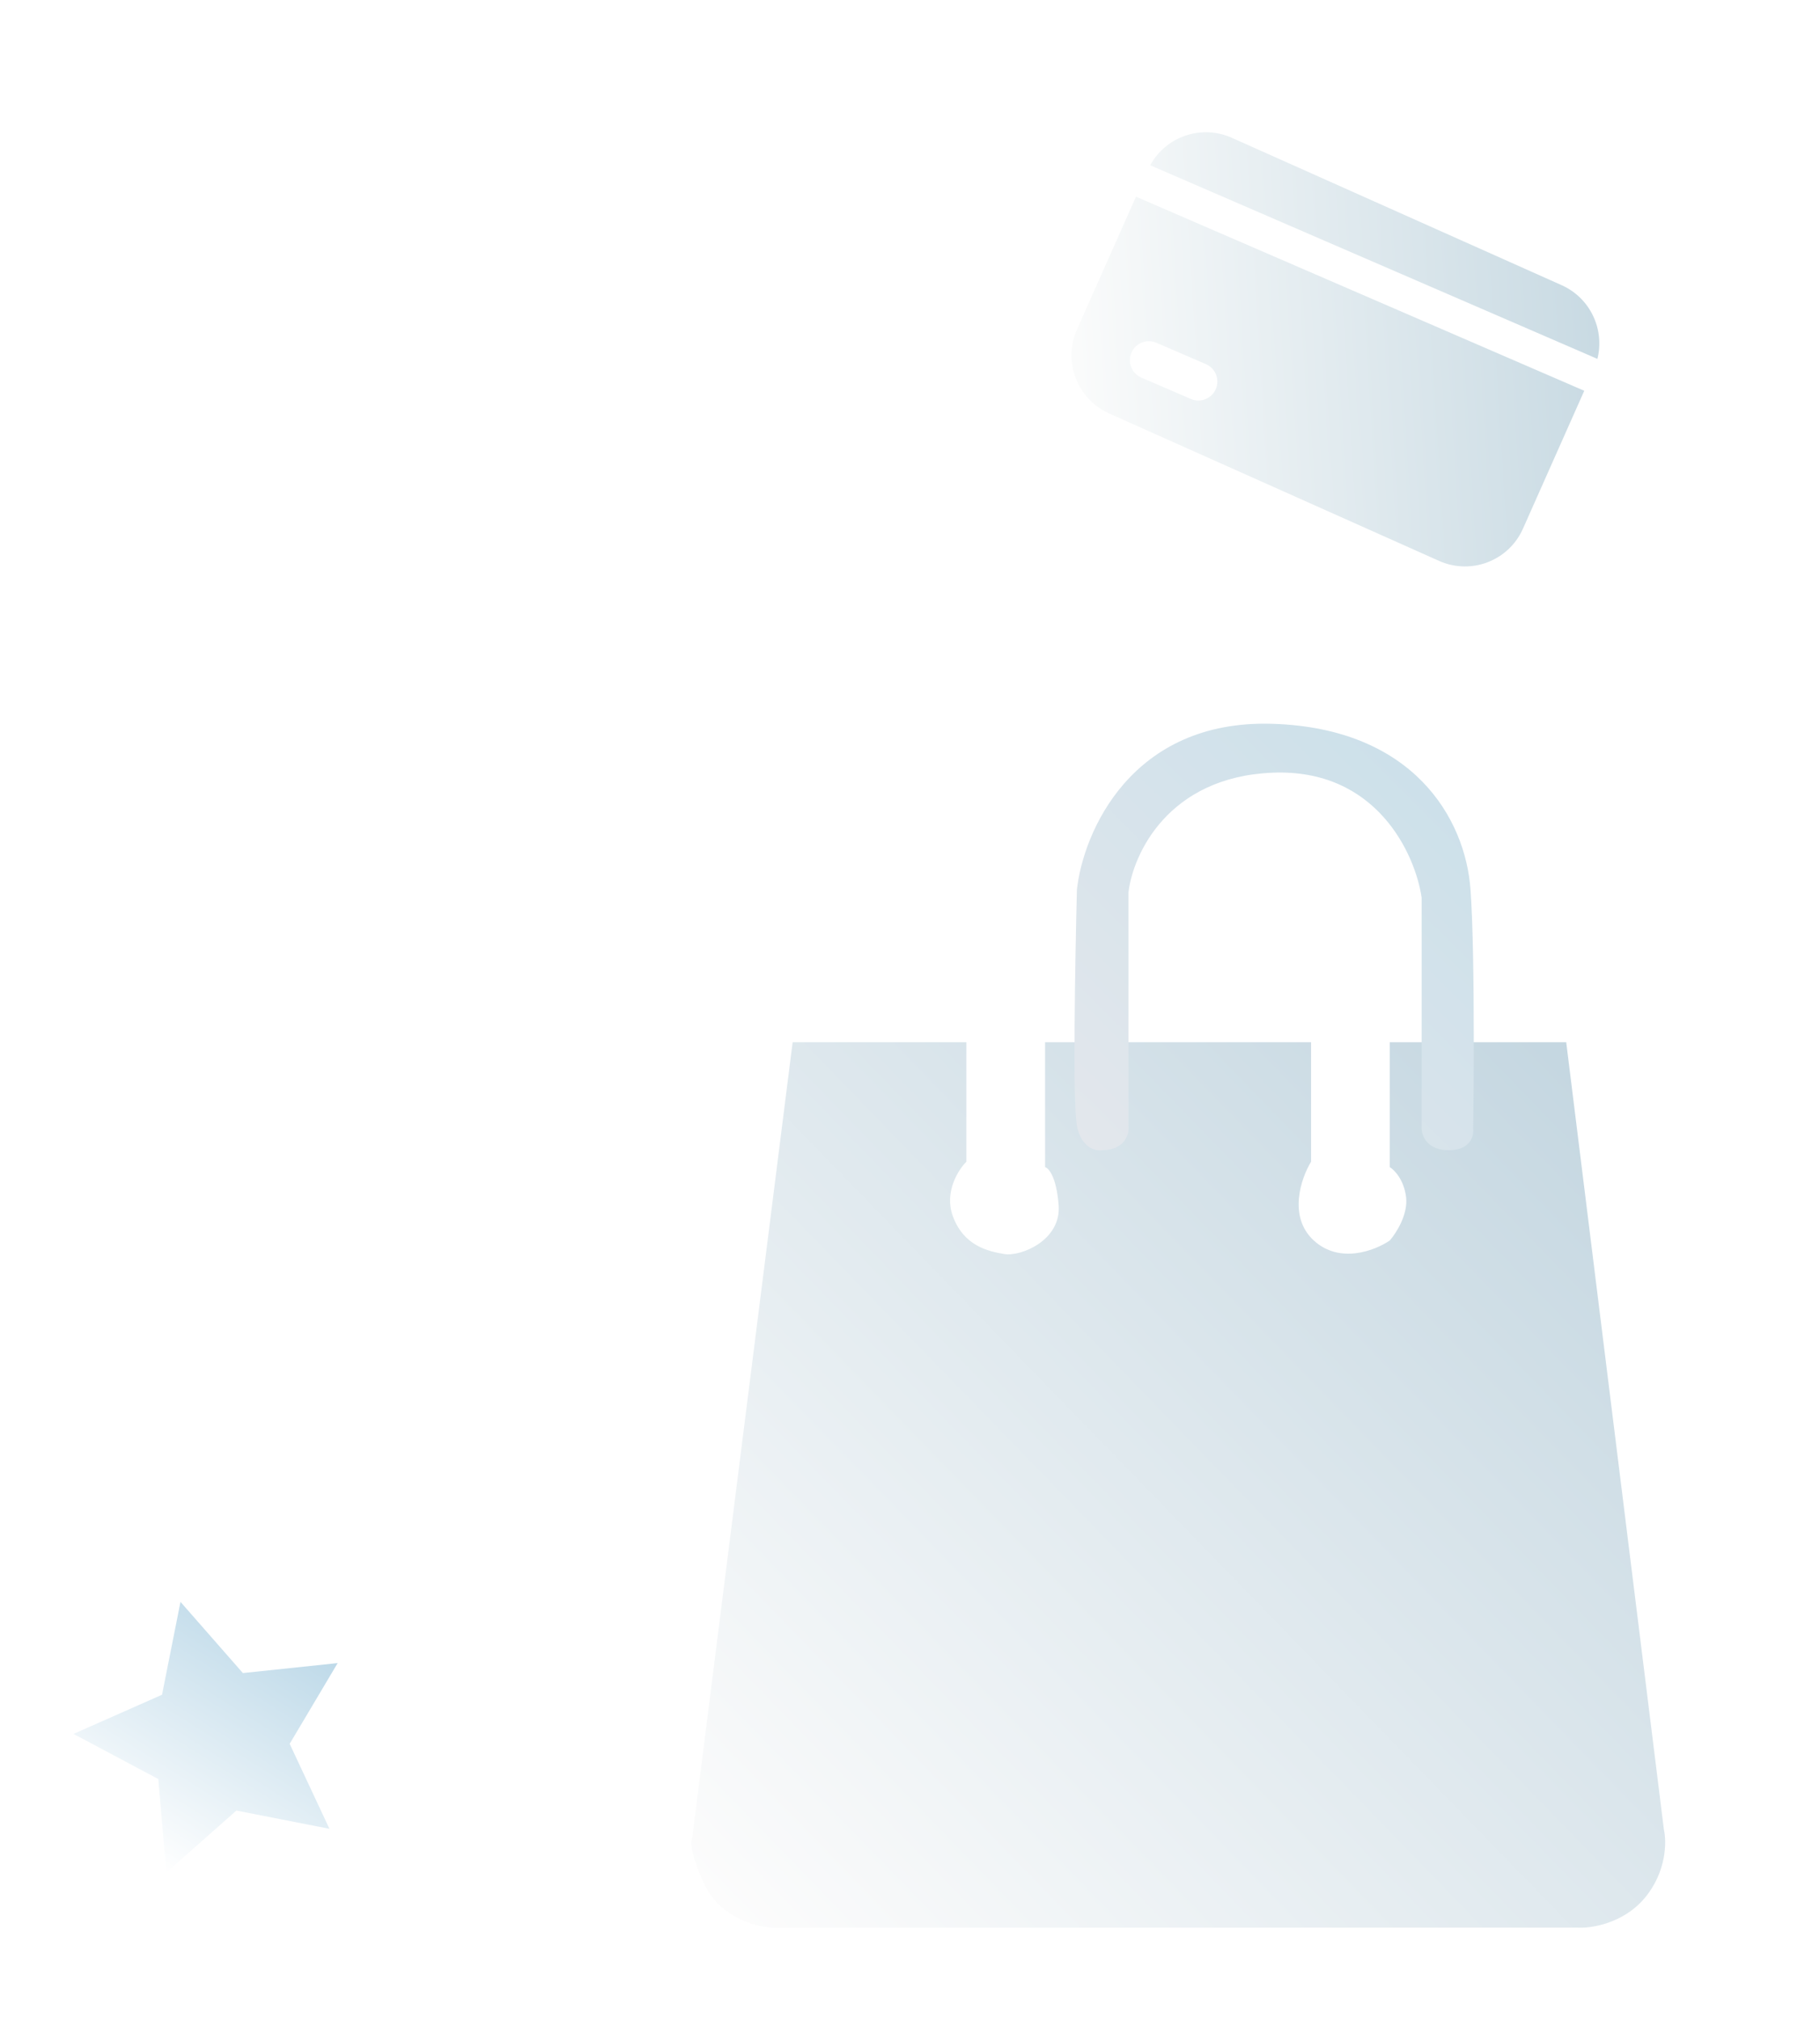 <svg width="229" height="254" viewBox="0 0 229 254" fill="none" xmlns="http://www.w3.org/2000/svg">
<g filter="url(#filter0_dd_0_23)">
<path d="M114.734 117.054L102.098 217.119C101.871 217.575 101.893 219.442 103.806 223.267C105.718 227.092 110.067 228.276 112.002 228.389H213.434C215.141 228.503 219.24 227.911 221.972 224.633C224.704 221.354 224.704 217.575 224.362 216.095L212.068 117.054H189.869V132.764C190.438 133.105 191.645 134.335 191.918 136.52C192.191 138.706 190.666 141.074 189.869 141.985C188.047 143.237 183.585 144.99 180.306 141.985C177.028 138.979 178.713 134.13 179.965 132.081V117.054H146.496V132.764C146.951 132.877 147.93 133.993 148.203 137.545C148.545 141.985 143.422 144.034 141.373 143.692C139.324 143.351 136.25 142.668 134.884 138.911C133.791 135.906 135.567 133.105 136.592 132.081V117.054H114.734Z" fill="url(#paint0_linear_0_23)"/>
</g>
<g filter="url(#filter1_dd_0_23)">
<path d="M27.919 214.708L28.928 226.464L37.741 218.671L49.451 220.965L44.447 210.279L50.486 200.126L38.559 201.382L30.709 192.429L28.388 204.107L17.249 209.032L27.919 214.708Z" fill="url(#paint1_linear_0_23)"/>
</g>
<g filter="url(#filter2_dd_0_23)">
<path d="M138.503 137.56C139.05 140.292 140.78 140.748 141.577 140.634C144.582 140.634 145.106 138.585 144.992 137.56V108.19C145.561 103.408 149.978 93.709 163.093 93.163C176.207 92.616 181.079 103.408 181.876 108.873V137.902C181.876 138.813 182.559 140.634 185.291 140.634C188.024 140.634 188.479 138.813 188.365 137.902C188.365 137.902 188.667 116.743 188.024 107.848C187.38 98.953 180.852 87.562 163.093 87.015C145.333 86.469 139.3 100.676 138.503 107.848C138.275 116.614 137.957 134.828 138.503 137.56Z" fill="url(#paint2_linear_0_23)"/>
</g>
<g filter="url(#filter3_dd_0_23)">
<path fill-rule="evenodd" clip-rule="evenodd" d="M149.722 14.781C151.699 11.163 156.154 9.615 159.985 11.325L201.488 29.859C205.095 31.47 206.928 35.423 205.993 39.128L149.722 14.781ZM147.935 18.733L140.512 35.425C138.716 39.462 140.531 44.195 144.566 45.997L186.069 64.531C190.103 66.332 194.829 64.52 196.624 60.483L204.338 43.138L147.935 18.733ZM147.363 38.348C147.884 37.137 149.288 36.579 150.498 37.1L156.73 39.786C157.94 40.308 158.499 41.712 157.978 42.922C157.457 44.133 156.053 44.692 154.843 44.17L148.611 41.485C147.401 40.963 146.842 39.559 147.363 38.348Z" fill="url(#paint3_linear_0_23)"/>
</g>
<defs>
<filter id="filter0_dd_0_23" x="66" y="111.054" width="162.518" height="151.348" filterUnits="userSpaceOnUse" color-interpolation-filters="sRGB">
<feFlood flood-opacity="0" result="BackgroundImageFix"/>
<feColorMatrix in="SourceAlpha" type="matrix" values="0 0 0 0 0 0 0 0 0 0 0 0 0 0 0 0 0 0 127 0" result="hardAlpha"/>
<feOffset dx="1"/>
<feComposite in2="hardAlpha" operator="out"/>
<feColorMatrix type="matrix" values="0 0 0 0 1 0 0 0 0 1 0 0 0 0 1 0 0 0 1 0"/>
<feBlend mode="normal" in2="BackgroundImageFix" result="effect1_dropShadow_0_23"/>
<feColorMatrix in="SourceAlpha" type="matrix" values="0 0 0 0 0 0 0 0 0 0 0 0 0 0 0 0 0 0 127 0" result="hardAlpha"/>
<feOffset dx="-16" dy="14"/>
<feGaussianBlur stdDeviation="10"/>
<feComposite in2="hardAlpha" operator="out"/>
<feColorMatrix type="matrix" values="0 0 0 0 0.141 0 0 0 0 0.303 0 0 0 0 0.546 0 0 0 0.2 0"/>
<feBlend mode="normal" in2="effect1_dropShadow_0_23" result="effect2_dropShadow_0_23"/>
<feBlend mode="normal" in="SourceGraphic" in2="effect2_dropShadow_0_23" result="shape"/>
</filter>
<filter id="filter1_dd_0_23" x="0.249" y="192.429" width="51.237" height="51.035" filterUnits="userSpaceOnUse" color-interpolation-filters="sRGB">
<feFlood flood-opacity="0" result="BackgroundImageFix"/>
<feColorMatrix in="SourceAlpha" type="matrix" values="0 0 0 0 0 0 0 0 0 0 0 0 0 0 0 0 0 0 127 0" result="hardAlpha"/>
<feOffset dx="1"/>
<feComposite in2="hardAlpha" operator="out"/>
<feColorMatrix type="matrix" values="0 0 0 0 1 0 0 0 0 1 0 0 0 0 1 0 0 0 1 0"/>
<feBlend mode="normal" in2="BackgroundImageFix" result="effect1_dropShadow_0_23"/>
<feColorMatrix in="SourceAlpha" type="matrix" values="0 0 0 0 0 0 0 0 0 0 0 0 0 0 0 0 0 0 127 0" result="hardAlpha"/>
<feOffset dx="-9" dy="9"/>
<feGaussianBlur stdDeviation="4"/>
<feComposite in2="hardAlpha" operator="out"/>
<feColorMatrix type="matrix" values="0 0 0 0 0.243 0 0 0 0 0.374 0 0 0 0 0.571 0 0 0 0.2 0"/>
<feBlend mode="normal" in2="effect1_dropShadow_0_23" result="effect2_dropShadow_0_23"/>
<feBlend mode="normal" in="SourceGraphic" in2="effect2_dropShadow_0_23" result="shape"/>
</filter>
<filter id="filter2_dd_0_23" x="126.201" y="83" width="66.234" height="69.65" filterUnits="userSpaceOnUse" color-interpolation-filters="sRGB">
<feFlood flood-opacity="0" result="BackgroundImageFix"/>
<feColorMatrix in="SourceAlpha" type="matrix" values="0 0 0 0 0 0 0 0 0 0 0 0 0 0 0 0 0 0 127 0" result="hardAlpha"/>
<feOffset dx="1"/>
<feComposite in2="hardAlpha" operator="out"/>
<feColorMatrix type="matrix" values="0 0 0 0 1 0 0 0 0 1 0 0 0 0 1 0 0 0 1 0"/>
<feBlend mode="normal" in2="BackgroundImageFix" result="effect1_dropShadow_0_23"/>
<feColorMatrix in="SourceAlpha" type="matrix" values="0 0 0 0 0 0 0 0 0 0 0 0 0 0 0 0 0 0 127 0" result="hardAlpha"/>
<feOffset dx="-4" dy="4"/>
<feGaussianBlur stdDeviation="4"/>
<feComposite in2="hardAlpha" operator="out"/>
<feColorMatrix type="matrix" values="0 0 0 0 0.181 0 0 0 0 0.309 0 0 0 0 0.5 0 0 0 0.2 0"/>
<feBlend mode="normal" in2="effect1_dropShadow_0_23" result="effect2_dropShadow_0_23"/>
<feBlend mode="normal" in="SourceGraphic" in2="effect2_dropShadow_0_23" result="shape"/>
</filter>
<filter id="filter3_dd_0_23" x="117.819" y="0.629" width="98.415" height="86.599" filterUnits="userSpaceOnUse" color-interpolation-filters="sRGB">
<feFlood flood-opacity="0" result="BackgroundImageFix"/>
<feColorMatrix in="SourceAlpha" type="matrix" values="0 0 0 0 0 0 0 0 0 0 0 0 0 0 0 0 0 0 127 0" result="hardAlpha"/>
<feOffset dx="1"/>
<feComposite in2="hardAlpha" operator="out"/>
<feColorMatrix type="matrix" values="0 0 0 0 1 0 0 0 0 1 0 0 0 0 1 0 0 0 1 0"/>
<feBlend mode="normal" in2="BackgroundImageFix" result="effect1_dropShadow_0_23"/>
<feColorMatrix in="SourceAlpha" type="matrix" values="0 0 0 0 0 0 0 0 0 0 0 0 0 0 0 0 0 0 127 0" result="hardAlpha"/>
<feOffset dx="-6" dy="6"/>
<feGaussianBlur stdDeviation="8"/>
<feComposite in2="hardAlpha" operator="out"/>
<feColorMatrix type="matrix" values="0 0 0 0 0.13 0 0 0 0 0.221 0 0 0 0 0.396 0 0 0 0.15 0"/>
<feBlend mode="normal" in2="effect1_dropShadow_0_23" result="effect2_dropShadow_0_23"/>
<feBlend mode="normal" in="SourceGraphic" in2="effect2_dropShadow_0_23" result="shape"/>
</filter>
<linearGradient id="paint0_linear_0_23" x1="211.628" y1="119.786" x2="104.391" y2="223.95" gradientUnits="userSpaceOnUse">
<stop stop-color="#C5D7E1"/>
<stop offset="1" stop-color="#FCFCFC"/>
</linearGradient>
<linearGradient id="paint1_linear_0_23" x1="44.112" y1="196.56" x2="26.248" y2="224.939" gradientUnits="userSpaceOnUse">
<stop stop-color="#BFDAE9"/>
<stop offset="1" stop-color="white"/>
</linearGradient>
<linearGradient id="paint2_linear_0_23" x1="181.233" y1="90.757" x2="135.811" y2="136.52" gradientUnits="userSpaceOnUse">
<stop stop-color="#CCE0EA"/>
<stop offset="1" stop-color="#E3E7EC"/>
</linearGradient>
<linearGradient id="paint3_linear_0_23" x1="207.8" y1="34.77" x2="140.674" y2="38.91" gradientUnits="userSpaceOnUse">
<stop stop-color="#C7D9E2"/>
<stop offset="1" stop-color="#FAFBFB"/>
</linearGradient>
</defs>
</svg>
